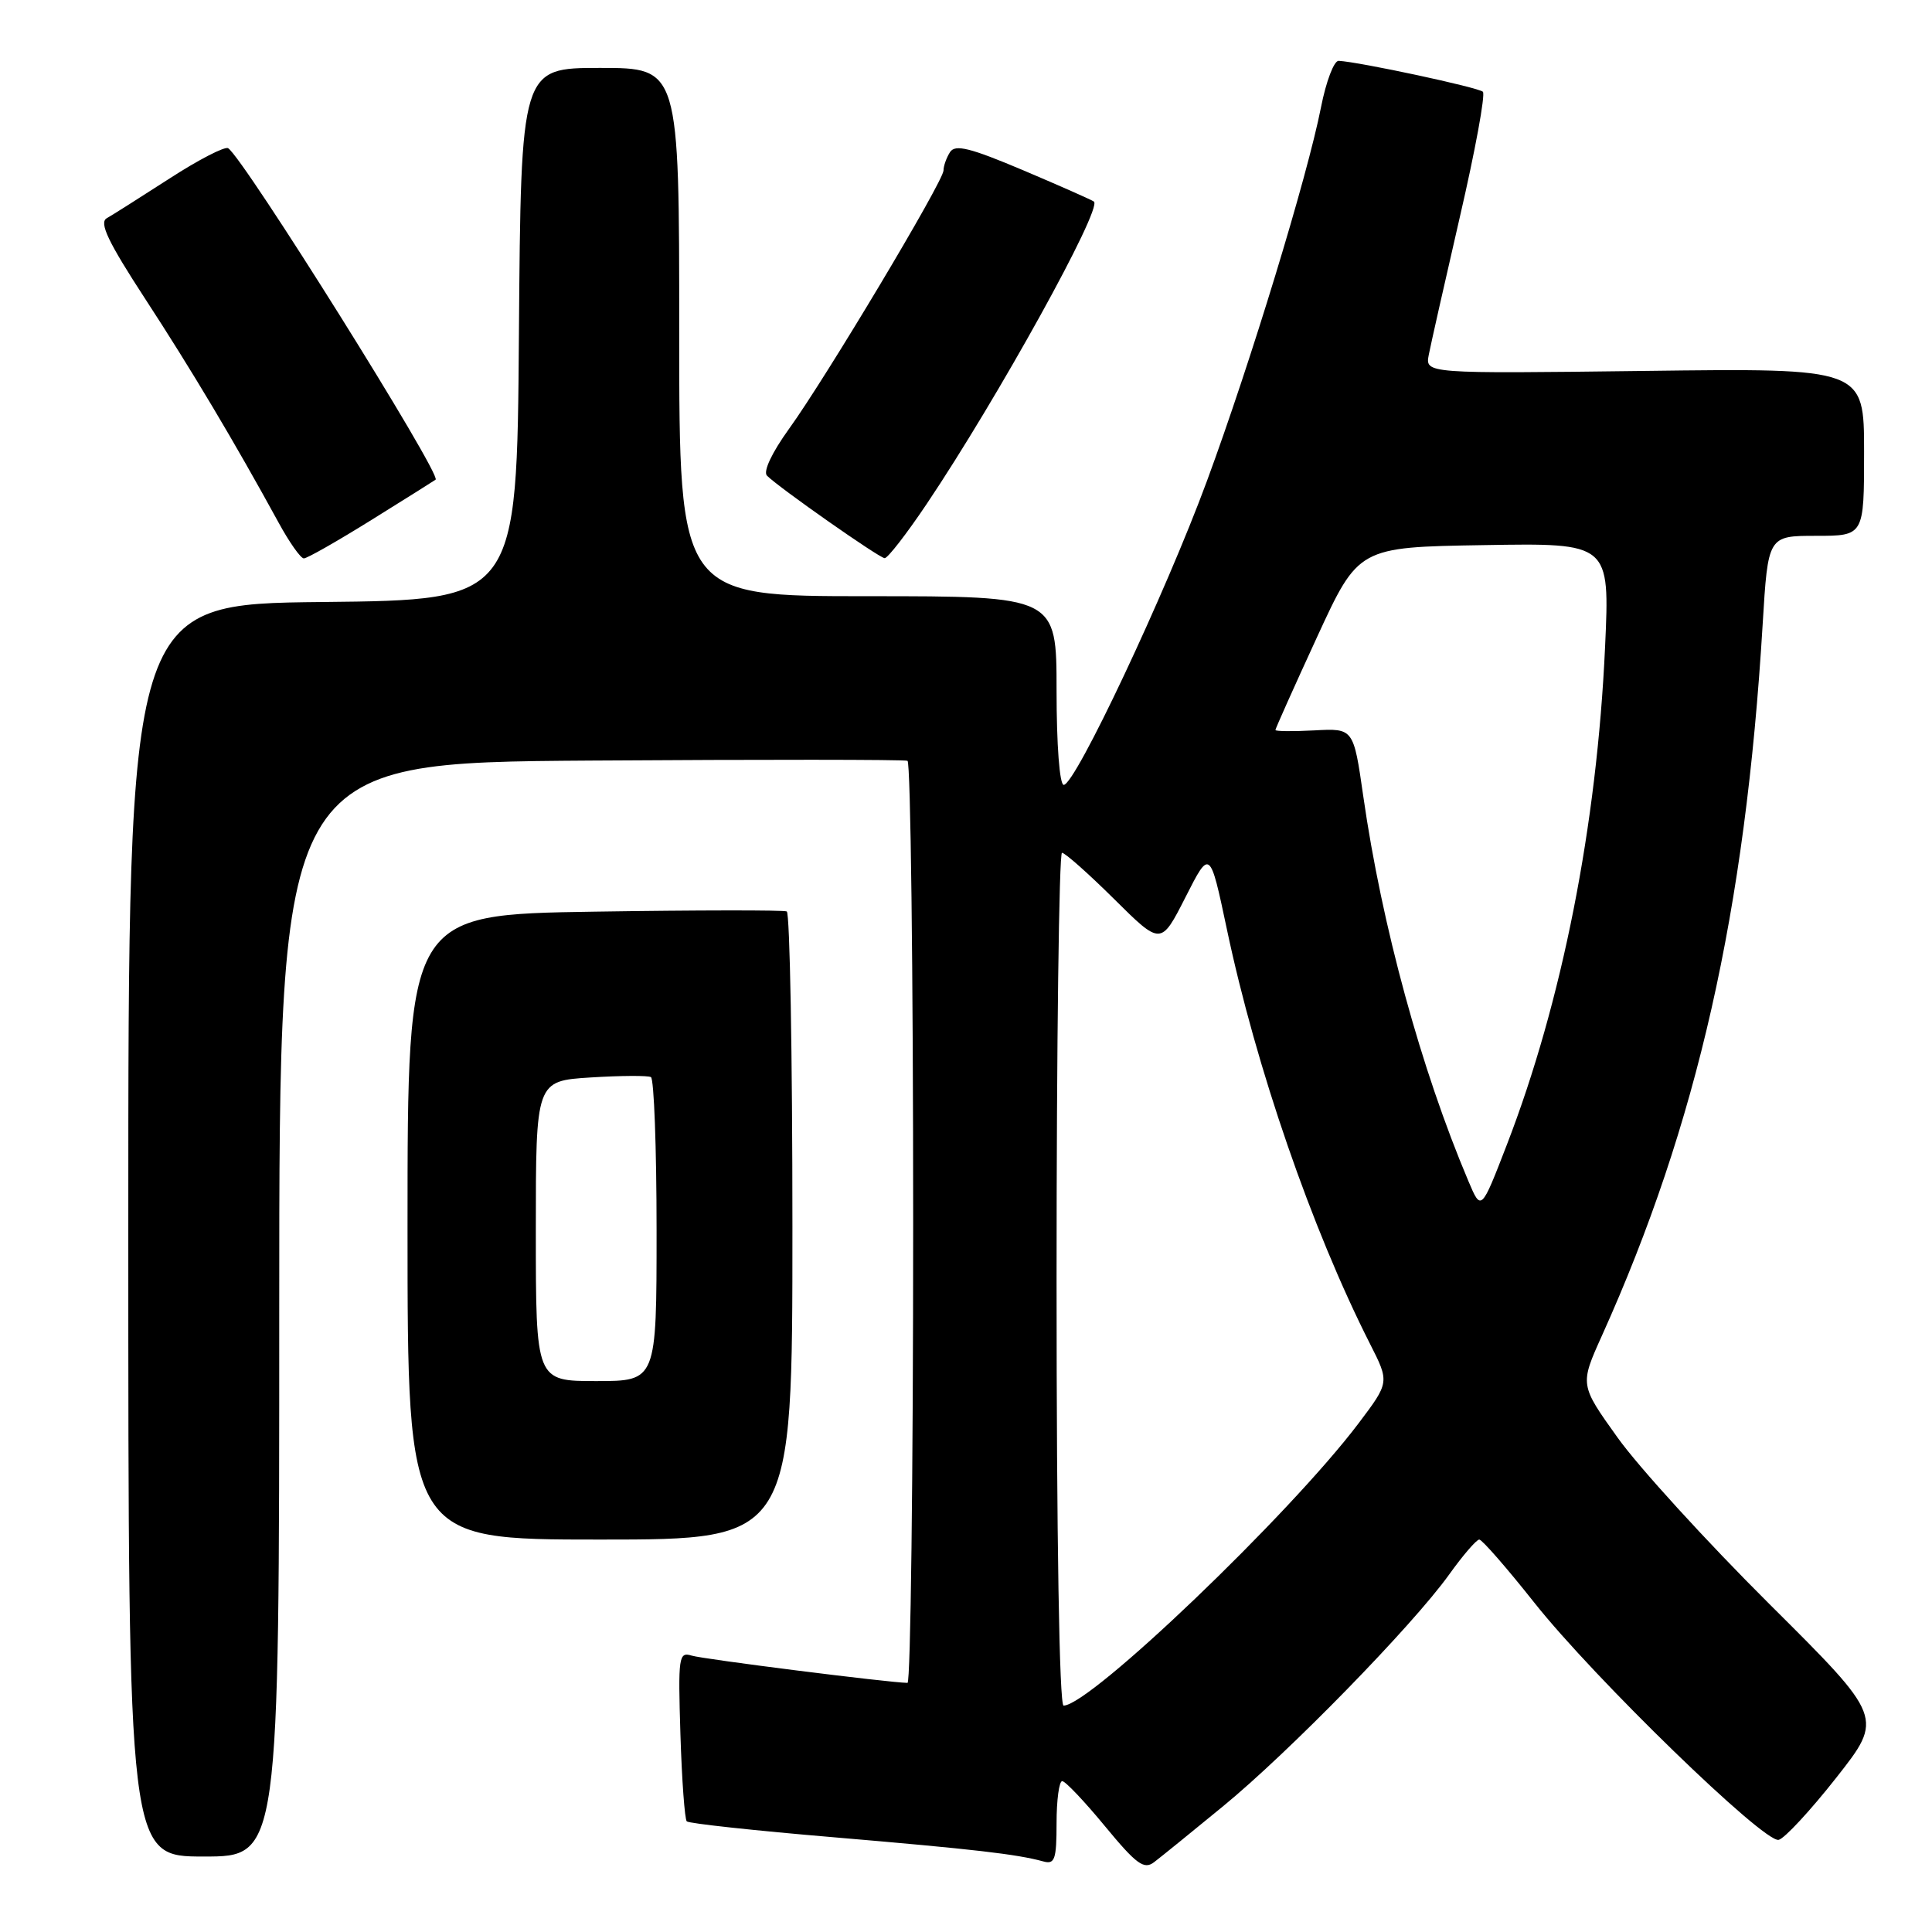 <?xml version="1.0" encoding="UTF-8" standalone="no"?>
<!DOCTYPE svg PUBLIC "-//W3C//DTD SVG 1.1//EN" "http://www.w3.org/Graphics/SVG/1.1/DTD/svg11.dtd" >
<svg xmlns="http://www.w3.org/2000/svg" xmlns:xlink="http://www.w3.org/1999/xlink" version="1.1" viewBox="0 0 256 256">
 <g >
 <path fill="currentColor"
d=" M 162.05 239.35 C 170.78 232.19 187.13 215.44 192.00 208.66 C 193.83 206.10 195.64 204.00 196.01 204.00 C 196.38 204.00 199.67 207.77 203.32 212.38 C 211.25 222.38 233.73 244.21 235.68 243.79 C 236.44 243.63 239.88 239.92 243.32 235.55 C 249.58 227.59 249.58 227.59 234.46 212.55 C 226.14 204.27 217.09 194.35 214.34 190.49 C 209.33 183.49 209.33 183.49 212.26 176.99 C 224.89 148.97 231.27 120.77 233.56 82.75 C 234.27 71.00 234.27 71.00 240.64 71.00 C 247.00 71.00 247.00 71.00 247.00 59.89 C 247.00 48.78 247.00 48.78 217.92 49.15 C 188.84 49.51 188.84 49.51 189.32 47.01 C 189.59 45.63 191.45 37.37 193.46 28.65 C 195.48 19.93 196.84 12.51 196.49 12.16 C 195.92 11.59 180.16 8.21 177.38 8.06 C 176.76 8.03 175.71 10.80 175.04 14.21 C 173.23 23.40 165.70 48.08 159.92 63.75 C 154.43 78.64 142.48 104.00 140.95 104.00 C 140.40 104.00 140.00 98.69 140.00 91.50 C 140.00 79.00 140.00 79.00 115.00 79.00 C 90.00 79.00 90.00 79.00 90.00 44.00 C 90.00 9.00 90.00 9.00 79.51 9.00 C 69.03 9.00 69.03 9.00 68.76 44.25 C 68.50 79.50 68.50 79.50 42.75 79.77 C 17.00 80.03 17.00 80.03 17.00 163.02 C 17.00 246.00 17.00 246.00 27.00 246.00 C 37.00 246.00 37.00 246.00 37.00 173.53 C 37.00 101.06 37.00 101.06 78.25 100.78 C 100.94 100.63 119.84 100.64 120.25 100.81 C 120.66 100.98 121.00 128.54 121.00 162.06 C 121.00 195.58 120.66 223.00 120.25 222.99 C 117.80 222.96 93.18 219.85 91.66 219.38 C 89.93 218.84 89.84 219.50 90.16 229.82 C 90.35 235.88 90.73 241.06 91.00 241.34 C 91.28 241.62 100.06 242.57 110.50 243.45 C 129.07 245.03 134.71 245.68 138.25 246.65 C 139.76 247.07 140.00 246.39 140.00 241.57 C 140.00 238.51 140.34 236.00 140.75 236.01 C 141.16 236.01 143.71 238.70 146.42 241.99 C 150.58 247.03 151.59 247.77 152.92 246.75 C 153.79 246.09 157.90 242.76 162.05 239.35 Z  M 105.00 162.56 C 105.00 139.77 104.66 120.96 104.25 120.77 C 103.84 120.58 92.36 120.59 78.75 120.80 C 54.00 121.18 54.00 121.18 54.00 162.59 C 54.00 204.00 54.00 204.00 79.50 204.00 C 105.00 204.00 105.00 204.00 105.00 162.56 Z  M 49.26 68.87 C 53.79 66.05 57.60 63.66 57.72 63.56 C 58.55 62.91 32.25 20.89 30.23 19.64 C 29.79 19.37 26.30 21.17 22.47 23.65 C 18.63 26.12 14.89 28.50 14.14 28.92 C 13.11 29.51 14.32 32.05 19.24 39.60 C 25.34 48.95 31.02 58.47 36.91 69.24 C 38.33 71.85 39.84 73.99 40.26 73.99 C 40.68 74.00 44.73 71.69 49.26 68.87 Z  M 122.81 66.75 C 132.19 52.78 146.10 27.63 144.95 26.71 C 144.70 26.51 140.50 24.65 135.62 22.58 C 128.53 19.58 126.56 19.09 125.88 20.16 C 125.41 20.90 125.02 21.99 125.02 22.59 C 125.00 24.03 109.45 50.04 104.56 56.81 C 102.28 59.97 101.09 62.49 101.63 63.03 C 103.23 64.63 116.48 73.92 117.22 73.96 C 117.62 73.98 120.13 70.74 122.81 66.75 Z  M 140.00 169.50 C 140.00 138.43 140.33 113.00 140.72 113.00 C 141.12 113.00 144.23 115.76 147.64 119.14 C 153.83 125.28 153.83 125.28 157.08 118.89 C 160.32 112.50 160.32 112.50 162.57 123.14 C 166.43 141.43 173.82 162.85 181.53 178.06 C 184.12 183.16 184.12 183.16 180.00 188.62 C 170.88 200.69 144.43 226.00 140.93 226.00 C 140.37 226.00 140.00 203.86 140.00 169.50 Z  M 194.57 156.50 C 188.30 141.69 183.10 122.66 180.64 105.50 C 179.35 96.50 179.35 96.50 174.17 96.78 C 171.33 96.93 169.00 96.91 169.00 96.73 C 169.00 96.55 171.47 91.03 174.50 84.45 C 180.00 72.50 180.00 72.50 196.65 72.23 C 213.31 71.95 213.31 71.95 212.68 85.73 C 211.60 109.39 206.99 132.73 199.66 151.70 C 196.26 160.50 196.26 160.50 194.57 156.50 Z  M 71.00 163.11 C 71.00 143.23 71.00 143.23 78.25 142.77 C 82.24 142.52 85.84 142.50 86.25 142.72 C 86.66 142.94 87.00 152.09 87.00 163.06 C 87.00 183.00 87.00 183.00 79.00 183.00 C 71.00 183.00 71.00 183.00 71.00 163.11 Z "/>
</g>
</svg>